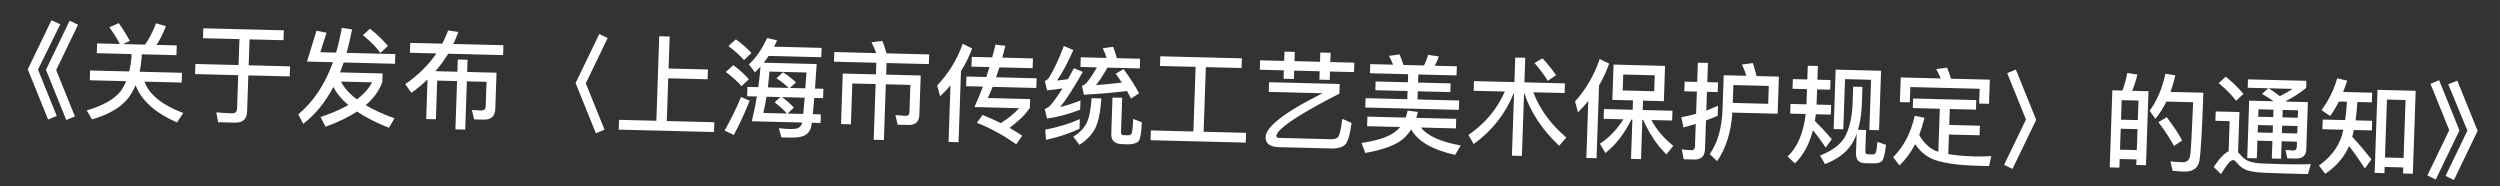<svg width="94" height="7" viewBox="0 0 94 7" fill="none" xmlns="http://www.w3.org/2000/svg">
<rect x="0" y="0" width="94" height="7" fill="#333333" stroke="none"/>
<path d="M1.935 0.761L2.266 0.913L1.428 2.617L2.133 4.359L1.809 4.495L1.044 2.607L1.935 0.761ZM2.619 0.778L2.934 0.93L2.112 2.634L2.817 4.376L2.492 4.512L1.728 2.624L2.619 0.778ZM4.465 0.868C4.61 1.072 4.751 1.296 4.883 1.539L4.63 1.657L5.458 1.678C5.61 1.453 5.747 1.185 5.87 0.876L6.238 0.985C6.141 1.247 6.021 1.48 5.886 1.688L6.646 1.707L6.633 2.075L5.33 2.042L5.326 2.166C5.311 2.358 5.285 2.533 5.252 2.697L6.843 2.737L6.83 3.104L5.431 3.069C5.61 3.558 6.097 3.95 6.892 4.25L6.655 4.604C5.827 4.24 5.311 3.77 5.098 3.201C5.02 3.387 4.926 3.553 4.817 3.694C4.533 4.047 4.08 4.312 3.458 4.488L3.261 4.151C3.884 3.967 4.308 3.725 4.538 3.427C4.618 3.313 4.687 3.187 4.743 3.052L3.376 3.018L3.388 2.65L4.86 2.687C4.897 2.52 4.927 2.344 4.942 2.157L4.946 2.033L3.638 2L3.651 1.632L4.507 1.654C4.382 1.418 4.249 1.211 4.112 1.028L4.465 0.868ZM7.644 1.064L10.671 1.14L10.659 1.512L9.383 1.48L9.35 2.455L10.905 2.495L10.893 2.874L9.337 2.835L9.291 4.198C9.281 4.478 9.128 4.619 8.836 4.611L8.201 4.595L8.133 4.225C8.337 4.243 8.532 4.255 8.716 4.26C8.844 4.263 8.91 4.205 8.914 4.093L8.957 2.826L7.334 2.785L7.347 2.405L8.97 2.446L9.003 1.471L7.632 1.436L7.644 1.064ZM11.544 2.315L11.899 1.155L12.277 1.229L12.044 1.963L12.636 1.978C12.722 1.684 12.793 1.374 12.852 1.047L13.238 1.105C13.179 1.419 13.109 1.714 13.032 1.988L14.863 2.034L14.851 2.398L12.923 2.349C12.879 2.48 12.831 2.603 12.787 2.722L14.386 2.762L14.375 3.082C14.26 3.407 14.054 3.698 13.749 3.954C14.047 4.13 14.41 4.295 14.833 4.45L14.625 4.805C14.147 4.617 13.746 4.41 13.425 4.194C13.102 4.406 12.707 4.596 12.241 4.765L12.053 4.4C12.458 4.266 12.807 4.115 13.097 3.95C12.844 3.736 12.656 3.507 12.536 3.268C12.228 3.852 11.848 4.315 11.4 4.656L11.216 4.299C11.785 3.825 12.219 3.172 12.52 2.339L11.544 2.315ZM12.819 3.067C12.943 3.306 13.143 3.531 13.421 3.738C13.679 3.541 13.871 3.325 13.991 3.096L12.819 3.067ZM13.911 1.078C14.18 1.292 14.405 1.51 14.585 1.727L14.304 1.992C14.151 1.78 13.935 1.558 13.647 1.323L13.911 1.078ZM17.213 2.237L17.581 2.246L17.566 2.706L18.669 2.734L18.623 4.093C18.614 4.369 18.469 4.505 18.189 4.498L17.825 4.489L17.745 4.135L18.081 4.155C18.197 4.158 18.259 4.104 18.262 4L18.294 3.076L17.554 3.058L17.492 4.873L17.124 4.863L17.186 3.048L16.438 3.03L16.389 4.485L16.025 4.476L16.075 2.989C15.889 3.168 15.687 3.335 15.47 3.49L15.237 3.164C15.721 2.828 16.114 2.441 16.409 2.009L15.413 1.984L15.426 1.612L16.629 1.642C16.715 1.476 16.789 1.31 16.851 1.144L17.233 1.201C17.175 1.36 17.114 1.51 17.045 1.653L18.929 1.7L18.916 2.072L16.853 2.02C16.709 2.252 16.549 2.472 16.374 2.676L17.198 2.697L17.213 2.237ZM22.533 1.278L22.848 1.43L22.026 3.134L22.731 4.876L22.406 5.012L21.642 3.124L22.533 1.278ZM24.787 1.363L25.179 1.373L25.138 2.576L26.618 2.613L26.605 2.981L25.126 2.944L25.071 4.551L26.859 4.596L26.846 4.964L23.263 4.874L23.276 4.506L24.679 4.541L24.787 1.363ZM28.9 2.102C28.841 2.197 28.778 2.279 28.716 2.358L30.707 2.408C30.683 2.755 30.661 3.063 30.644 3.331L30.959 3.338L30.948 3.69L30.616 3.682C30.595 3.925 30.576 4.129 30.563 4.293L30.863 4.3L30.852 4.624L30.524 4.616C30.512 4.716 30.498 4.779 30.489 4.811C30.445 4.942 30.366 5.036 30.252 5.093C30.137 5.15 29.977 5.178 29.761 5.173C29.649 5.17 29.524 5.171 29.381 5.167L29.284 4.821C29.444 4.837 29.591 4.849 29.719 4.852C29.815 4.854 29.904 4.844 29.976 4.83C30.049 4.804 30.107 4.749 30.146 4.67C30.15 4.659 30.155 4.639 30.164 4.607L28.269 4.559C28.343 4.245 28.41 3.935 28.46 3.628L28.093 3.619L28.104 3.267L28.512 3.277C28.549 3.014 28.578 2.759 28.595 2.507C28.52 2.585 28.453 2.655 28.387 2.718L28.157 2.42C28.421 2.182 28.649 1.852 28.843 1.429L29.22 1.518C29.182 1.601 29.143 1.68 29.104 1.755L30.892 1.8L30.88 2.152L28.9 2.102ZM28.82 3.637C28.785 3.856 28.746 4.059 28.7 4.246L29.587 4.268C29.472 4.133 29.32 3.994 29.125 3.849L29.34 3.65L28.82 3.637ZM29.611 4.269L30.203 4.284C30.216 4.124 30.235 3.92 30.256 3.673L29.408 3.652C29.584 3.784 29.731 3.916 29.851 4.047L29.611 4.269ZM30.28 3.321L30.324 2.726L28.932 2.691C28.913 2.899 28.895 3.099 28.872 3.286L29.652 3.306C29.536 3.191 29.384 3.067 29.196 2.942L29.44 2.716C29.632 2.841 29.795 2.969 29.927 3.096L29.7 3.307L30.28 3.321ZM27.669 1.479C27.903 1.649 28.098 1.822 28.256 1.994L27.975 2.259C27.836 2.096 27.642 1.923 27.388 1.732L27.669 1.479ZM27.572 2.449C27.806 2.623 28 2.8 28.158 2.98L27.881 3.241C27.743 3.078 27.549 2.901 27.291 2.706L27.572 2.449ZM27.863 3.649L28.187 3.785C28.007 4.245 27.808 4.672 27.591 5.074L27.244 4.91C27.478 4.499 27.685 4.08 27.863 3.649ZM31.371 1.956L32.946 1.996C32.891 1.851 32.832 1.713 32.768 1.591L33.178 1.538C33.233 1.679 33.284 1.836 33.334 2.006L34.938 2.046L34.925 2.41L33.334 2.37L33.319 2.806L34.618 2.838L34.568 4.321C34.559 4.577 34.419 4.706 34.155 4.699L33.751 4.689L33.667 4.327L34.047 4.356C34.143 4.359 34.192 4.312 34.195 4.224L34.23 3.193L33.306 3.169L33.235 5.264L32.851 5.255L32.923 3.16L32.047 3.138L31.995 4.673L31.623 4.664L31.687 2.765L32.935 2.796L32.95 2.36L31.358 2.32L31.371 1.956ZM35.738 3.21C35.618 3.351 35.489 3.488 35.348 3.621L35.238 3.214C35.661 2.768 35.983 2.248 36.2 1.646L36.554 1.823C36.444 2.12 36.302 2.404 36.133 2.676L36.042 5.347L35.666 5.337L35.738 3.21ZM36.539 2.138L37.307 2.158L37.431 1.677L37.802 1.722C37.765 1.877 37.724 2.024 37.687 2.167L38.839 2.196L38.826 2.564L37.578 2.533C37.534 2.663 37.494 2.786 37.454 2.905L38.977 2.944L38.965 3.308L37.321 3.266C37.26 3.417 37.203 3.555 37.143 3.686L38.734 3.726L38.723 4.054C38.555 4.306 38.302 4.555 37.957 4.807C38.122 4.899 38.283 4.999 38.436 5.103L38.209 5.425C37.732 5.085 37.237 4.817 36.731 4.616L36.945 4.321C37.182 4.415 37.411 4.521 37.631 4.63C37.918 4.446 38.148 4.259 38.319 4.068L36.639 4.025C36.752 3.78 36.856 3.523 36.958 3.257L36.326 3.241L36.338 2.877L37.086 2.896C37.126 2.773 37.166 2.65 37.203 2.523L36.527 2.506L36.539 2.138ZM40.602 4.477L40.59 4.841C40.219 5.016 39.798 5.157 39.331 5.257L39.3 4.876C39.791 4.781 40.228 4.648 40.602 4.477ZM39.999 1.729L40.358 1.882C40.15 2.353 39.945 2.736 39.743 3.027C39.879 3.014 40.016 2.998 40.153 2.977C40.225 2.851 40.302 2.713 40.379 2.567L40.714 2.703C40.374 3.303 40.091 3.744 39.861 4.026C40.111 3.965 40.366 3.883 40.626 3.777L40.614 4.125C40.176 4.294 39.76 4.404 39.37 4.458L39.282 4.104C39.351 4.073 39.408 4.039 39.458 3.996C39.586 3.867 39.75 3.643 39.949 3.324C39.764 3.352 39.571 3.375 39.37 3.398L39.286 3.048C39.347 3.025 39.404 2.974 39.455 2.904C39.659 2.553 39.84 2.161 39.999 1.729ZM40.753 3.561L40.681 3.223C40.713 3.215 40.741 3.204 40.758 3.197C40.881 3.112 41.044 2.888 41.244 2.533L40.625 2.517L40.637 2.153L41.609 2.178C41.565 2.048 41.517 1.927 41.465 1.814L41.855 1.76C41.903 1.889 41.95 2.03 41.993 2.187L42.868 2.209L42.856 2.573L41.64 2.543C41.479 2.827 41.335 3.043 41.21 3.2C41.535 3.176 41.86 3.144 42.181 3.104C42.105 2.99 42.029 2.88 41.953 2.77L42.247 2.598C42.499 2.944 42.693 3.249 42.828 3.509L42.525 3.705C42.48 3.612 42.428 3.519 42.375 3.421C41.876 3.485 41.335 3.531 40.753 3.561ZM41.045 3.692L41.413 3.701C41.376 4.208 41.299 4.579 41.187 4.812C41.063 5.057 40.863 5.268 40.585 5.445L40.355 5.139C40.584 5.001 40.75 4.833 40.853 4.635C40.951 4.446 41.014 4.131 41.045 3.692ZM42.451 5.428L42.195 5.421C41.911 5.414 41.775 5.283 41.784 5.031L41.83 3.668L42.194 3.677L42.15 4.968C42.148 5.032 42.171 5.073 42.218 5.082L42.442 5.087C42.514 5.081 42.56 5.03 42.572 4.935C42.587 4.827 42.6 4.671 42.607 4.471L42.931 4.596C42.918 4.979 42.878 5.21 42.819 5.297C42.761 5.375 42.635 5.416 42.451 5.428ZM44.955 2.514L43.615 2.48L43.628 2.116L46.695 2.193L46.682 2.557L45.339 2.523L45.256 4.954L46.852 4.994L46.839 5.362L43.261 5.272L43.273 4.904L44.872 4.944L44.955 2.514ZM47.381 2.267L48.285 2.289L48.296 1.942L48.684 1.951L48.672 2.299L49.632 2.323L49.644 1.975L50.032 1.985L50.02 2.333L50.924 2.356L50.912 2.711L50.008 2.689L49.997 3.005L49.609 2.995L49.62 2.679L48.66 2.655L48.65 2.971L48.262 2.961L48.272 2.645L47.369 2.622L47.381 2.267ZM47.717 3.091L50.372 3.158L50.36 3.522C49.24 4.094 48.512 4.532 48.182 4.835C48.074 4.937 48.012 5.019 47.989 5.091C47.987 5.151 48.018 5.183 48.09 5.185L50.053 5.235C50.161 5.237 50.246 5.211 50.304 5.161C50.362 5.114 50.417 4.884 50.472 4.469L50.819 4.622C50.759 5.084 50.673 5.362 50.558 5.455C50.447 5.545 50.285 5.588 50.078 5.583L48.098 5.534C47.746 5.525 47.578 5.396 47.587 5.149C47.593 4.981 47.731 4.784 47.995 4.559C48.342 4.259 48.922 3.91 49.728 3.506L47.705 3.455L47.717 3.091ZM51.522 2.411L52.382 2.432C52.334 2.311 52.282 2.202 52.221 2.1L52.623 2.046C52.675 2.164 52.723 2.297 52.77 2.442L53.541 2.461C53.606 2.335 53.658 2.2 53.695 2.061L54.101 2.123C54.061 2.246 54.009 2.361 53.945 2.472L54.777 2.492L54.765 2.836L53.33 2.8L53.319 3.104L54.543 3.135L54.532 3.463L53.308 3.432L53.298 3.74L54.865 3.779L54.853 4.131L51.335 4.042L51.346 3.691L52.914 3.73L52.925 3.422L51.713 3.392L51.724 3.064L52.936 3.094L52.946 2.791L51.51 2.754L51.522 2.411ZM52.928 4.158L53.31 4.208C53.295 4.284 53.277 4.359 53.254 4.431L54.754 4.468L54.742 4.828L53.422 4.795C53.683 5.114 54.184 5.338 54.924 5.469L54.712 5.824C53.862 5.634 53.312 5.316 53.059 4.866C52.971 5.008 52.867 5.129 52.743 5.234C52.471 5.459 52.005 5.632 51.337 5.751L51.193 5.375C51.764 5.29 52.181 5.156 52.44 4.97C52.522 4.908 52.588 4.846 52.646 4.776L51.403 4.744L51.415 4.385L52.855 4.421C52.886 4.333 52.908 4.246 52.928 4.158ZM55.422 3.049L56.942 3.087L56.973 2.164L57.349 2.173L57.318 3.096L58.841 3.135L58.829 3.498L57.653 3.469C57.888 4.099 58.301 4.666 58.892 5.169L58.626 5.482C57.986 4.882 57.544 4.214 57.305 3.48L57.224 5.863L56.848 5.853L56.929 3.479C56.61 4.271 56.103 4.918 55.41 5.417L55.214 5.072C55.828 4.655 56.287 4.111 56.582 3.442L55.41 3.413L55.422 3.049ZM58.001 2.193C58.221 2.439 58.39 2.651 58.508 2.83L58.196 3.038C58.075 2.835 57.907 2.615 57.699 2.37L58.001 2.193ZM60.149 2.219L60.504 2.392C60.402 2.682 60.276 2.955 60.123 3.215L60.031 5.949L59.647 5.94L59.719 3.797C59.598 3.946 59.469 4.087 59.333 4.223L59.222 3.816C59.63 3.363 59.94 2.83 60.149 2.219ZM60.67 2.428L62.606 2.477L62.561 3.804L61.777 3.785L61.765 4.136L62.885 4.165L62.872 4.532L62.092 4.513C62.288 4.878 62.561 5.201 62.916 5.482L62.657 5.807C62.3 5.454 62.011 5.023 61.785 4.505L61.752 4.504L61.702 5.983L61.326 5.974L61.377 4.495L61.341 4.494C61.07 5.035 60.744 5.455 60.361 5.754L60.157 5.404C60.509 5.173 60.8 4.868 61.037 4.486L60.297 4.468L60.309 4.1L61.389 4.127L61.401 3.775L60.625 3.756L60.67 2.428ZM62.197 3.431L62.218 2.831L61.034 2.802L61.014 3.401L62.197 3.431ZM63.707 5.998L63.307 5.988L63.235 5.618C63.355 5.633 63.475 5.644 63.587 5.647C63.679 5.649 63.728 5.602 63.731 5.506L63.76 4.659C63.607 4.707 63.453 4.751 63.3 4.791L63.217 4.409C63.402 4.374 63.587 4.33 63.773 4.279L63.802 3.443L63.33 3.432L63.342 3.068L63.814 3.08L63.839 2.356L64.219 2.366L64.194 3.089L64.598 3.099L64.585 3.463L64.181 3.453L64.158 4.157C64.304 4.1 64.45 4.04 64.596 3.975L64.583 4.355C64.437 4.416 64.291 4.476 64.145 4.528L64.108 5.612C64.099 5.875 63.963 6.004 63.707 5.998ZM66.506 3.231L65.175 3.198L65.152 3.869L66.484 3.903L66.506 3.231ZM65.135 4.233C65.095 4.944 64.906 5.556 64.565 6.059L64.286 5.796C64.581 5.371 64.739 4.823 64.766 4.144L64.811 2.829L65.663 2.85C65.612 2.697 65.561 2.555 65.501 2.426L65.907 2.372C65.954 2.517 66.001 2.678 66.047 2.86L66.886 2.881L66.839 4.276L65.135 4.233ZM67.412 2.974L67.955 2.988L67.973 2.472L68.353 2.481L68.335 2.997L68.827 3.009L68.815 3.373L68.323 3.361L68.303 3.933L68.851 3.946L68.839 4.31L68.275 4.296C68.264 4.384 68.249 4.467 68.239 4.547C68.448 4.752 68.66 4.978 68.876 5.231L68.649 5.55C68.458 5.269 68.297 5.053 68.167 4.897C68.028 5.43 67.802 5.845 67.488 6.141L67.213 5.886C67.585 5.535 67.811 5.004 67.895 4.286L67.311 4.272L67.324 3.908L67.924 3.923L67.943 3.351L67.399 3.338L67.412 2.974ZM70.728 2.661L70.652 4.896L70.288 4.887L70.352 3L69.373 2.975L69.308 4.862L68.945 4.853L69.02 2.618L70.728 2.661ZM70.466 6.143L70.114 6.135C69.886 6.129 69.778 6.002 69.786 5.762L69.811 5.031C69.758 5.177 69.694 5.308 69.621 5.422C69.41 5.749 69.074 5.996 68.62 6.169L68.434 5.848C68.88 5.676 69.188 5.447 69.358 5.167C69.524 4.867 69.622 4.478 69.654 3.994L69.679 3.259L70.027 3.268L70.002 4.003C69.983 4.331 69.933 4.626 69.86 4.88L70.164 4.888L70.136 5.695C70.134 5.763 70.165 5.8 70.233 5.802L70.417 5.806C70.465 5.807 70.498 5.788 70.523 5.749C70.549 5.701 70.573 5.566 70.593 5.334L70.913 5.447C70.878 5.79 70.823 5.992 70.757 6.059C70.691 6.117 70.593 6.147 70.466 6.143ZM71.933 3.704L74.308 3.763L74.296 4.123L73.312 4.098L73.292 4.698L74.444 4.727L74.431 5.087L73.28 5.058L73.255 5.793C73.525 5.84 73.857 5.869 74.256 5.883C74.456 5.888 74.665 5.881 74.873 5.87L74.788 6.244L74.412 6.235C73.573 6.214 72.972 6.122 72.617 5.961C72.365 5.835 72.163 5.654 72.011 5.418C71.848 5.734 71.651 6.001 71.419 6.219L71.182 5.909C71.571 5.527 71.845 5.006 71.995 4.353L72.361 4.427C72.305 4.657 72.237 4.876 72.163 5.074C72.34 5.39 72.569 5.6 72.846 5.695L72.882 5.704L72.937 4.089L71.921 4.063L71.933 3.704ZM74.819 2.996L74.788 3.903L74.416 3.894L74.435 3.338L71.828 3.273L71.808 3.849L71.436 3.839L71.468 2.912L72.971 2.95C72.92 2.82 72.86 2.703 72.799 2.597L73.209 2.543C73.261 2.669 73.312 2.806 73.359 2.959L74.819 2.996ZM75.796 2.616L76.561 4.504L75.669 6.35L75.354 6.198L76.177 4.494L75.471 2.752L75.796 2.616ZM80.783 3.43L80.689 6.212L80.325 6.203L80.332 5.995L79.7 5.979L79.689 6.303L79.325 6.294L79.424 3.396L79.803 3.405C79.883 3.191 79.946 2.973 79.986 2.742L80.364 2.803C80.317 3.022 80.25 3.224 80.167 3.414L80.783 3.43ZM79.712 5.628L80.344 5.643L80.371 4.856L79.739 4.84L79.712 5.628ZM79.75 4.5L80.382 4.516L80.407 3.781L79.775 3.765L79.75 4.5ZM81.47 4.407C81.723 4.742 81.917 5.031 82.049 5.282L81.742 5.487C81.599 5.219 81.401 4.922 81.156 4.592L81.47 4.407ZM82.846 3.486C82.8 4.865 82.751 5.716 82.7 6.035C82.65 6.322 82.453 6.461 82.113 6.452C82.033 6.45 81.89 6.438 81.69 6.421L81.61 6.071C81.786 6.084 81.937 6.096 82.065 6.099C82.225 6.103 82.32 6.021 82.35 5.854C82.38 5.655 82.415 4.983 82.462 3.844L81.458 3.819C81.338 4.056 81.203 4.273 81.044 4.469L80.826 4.163C81.103 3.786 81.303 3.323 81.418 2.774L81.792 2.831C81.745 3.054 81.681 3.26 81.611 3.455L82.846 3.486ZM83.691 2.883C83.956 3.101 84.177 3.319 84.354 3.532L84.077 3.789C83.924 3.585 83.707 3.363 83.423 3.124L83.691 2.883ZM85.869 6.522C85.649 6.517 85.409 6.507 85.153 6.496C84.894 6.486 84.683 6.457 84.516 6.412C84.358 6.36 84.221 6.261 84.106 6.122C84.052 6.053 84.005 6.019 83.957 6.018C83.873 6.016 83.723 6.192 83.507 6.547L83.236 6.28C83.447 5.961 83.633 5.762 83.796 5.686L83.835 4.555L83.299 4.541L83.311 4.19L84.203 4.212L84.151 5.723C84.171 5.74 84.19 5.76 84.209 5.785C84.297 5.895 84.391 5.977 84.489 6.032C84.607 6.091 84.782 6.131 85.017 6.145C85.245 6.155 85.513 6.165 85.825 6.173C86.021 6.178 86.221 6.179 86.421 6.18C86.621 6.181 86.777 6.177 86.885 6.172L86.781 6.545L85.869 6.522ZM85.285 3.319L84.514 3.3L84.524 2.984L86.72 3.039L86.711 3.307C86.472 3.501 86.218 3.662 85.949 3.8C85.957 3.808 85.965 3.812 85.973 3.82L86.776 3.84L86.716 5.615C86.708 5.851 86.572 5.968 86.312 5.961L86.004 5.954L85.935 5.636L86.218 5.659C86.306 5.661 86.356 5.618 86.359 5.53L86.366 5.327L85.79 5.312L85.768 5.968L85.42 5.959L85.442 5.303L84.878 5.289L84.856 5.953L84.496 5.944L84.569 3.785L85.489 3.808C85.36 3.717 85.215 3.621 85.054 3.529L85.285 3.319ZM85.724 3.614C85.894 3.534 86.054 3.442 86.201 3.342L85.305 3.319C85.454 3.419 85.595 3.515 85.724 3.614ZM84.898 4.702L84.889 4.981L85.453 4.996L85.462 4.716L84.898 4.702ZM85.81 4.724L85.8 5.004L86.376 5.019L86.386 4.739L85.81 4.724ZM86.396 4.427L86.406 4.147L85.83 4.133L85.82 4.413L86.396 4.427ZM85.473 4.404L85.482 4.124L84.918 4.11L84.909 4.39L85.473 4.404ZM90.829 3.414L90.723 6.532L90.355 6.523L90.363 6.295L89.663 6.278L89.655 6.51L89.287 6.5L89.394 3.378L90.829 3.414ZM89.675 5.922L90.375 5.939L90.449 3.761L89.749 3.743L89.675 5.922ZM87.942 3.818C87.843 4.015 87.733 4.197 87.615 4.362L87.29 4.141C87.559 3.772 87.757 3.373 87.879 2.944L88.253 3.033C88.208 3.184 88.155 3.323 88.102 3.458L89.194 3.485L89.181 3.849L88.638 3.835C88.621 4.083 88.601 4.314 88.57 4.526L89.194 4.541L89.182 4.905L88.506 4.888C88.487 4.976 88.464 5.063 88.445 5.143C88.681 5.397 88.919 5.679 89.165 5.989L88.921 6.335C88.685 5.977 88.486 5.696 88.325 5.492C88.143 5.907 87.847 6.256 87.429 6.534L87.192 6.224C87.618 5.926 87.903 5.557 88.05 5.113C88.069 5.037 88.091 4.958 88.11 4.878L87.322 4.858L87.335 4.495L88.178 4.516C88.21 4.305 88.229 4.073 88.246 3.825L87.942 3.818ZM91.711 3.016L92.475 4.904L91.584 6.75L91.269 6.598L92.092 4.894L91.386 3.152L91.711 3.016ZM92.395 3.033L93.159 4.921L92.268 6.767L91.953 6.615L92.775 4.911L92.054 3.169L92.395 3.033Z" fill="white"/>
</svg>
